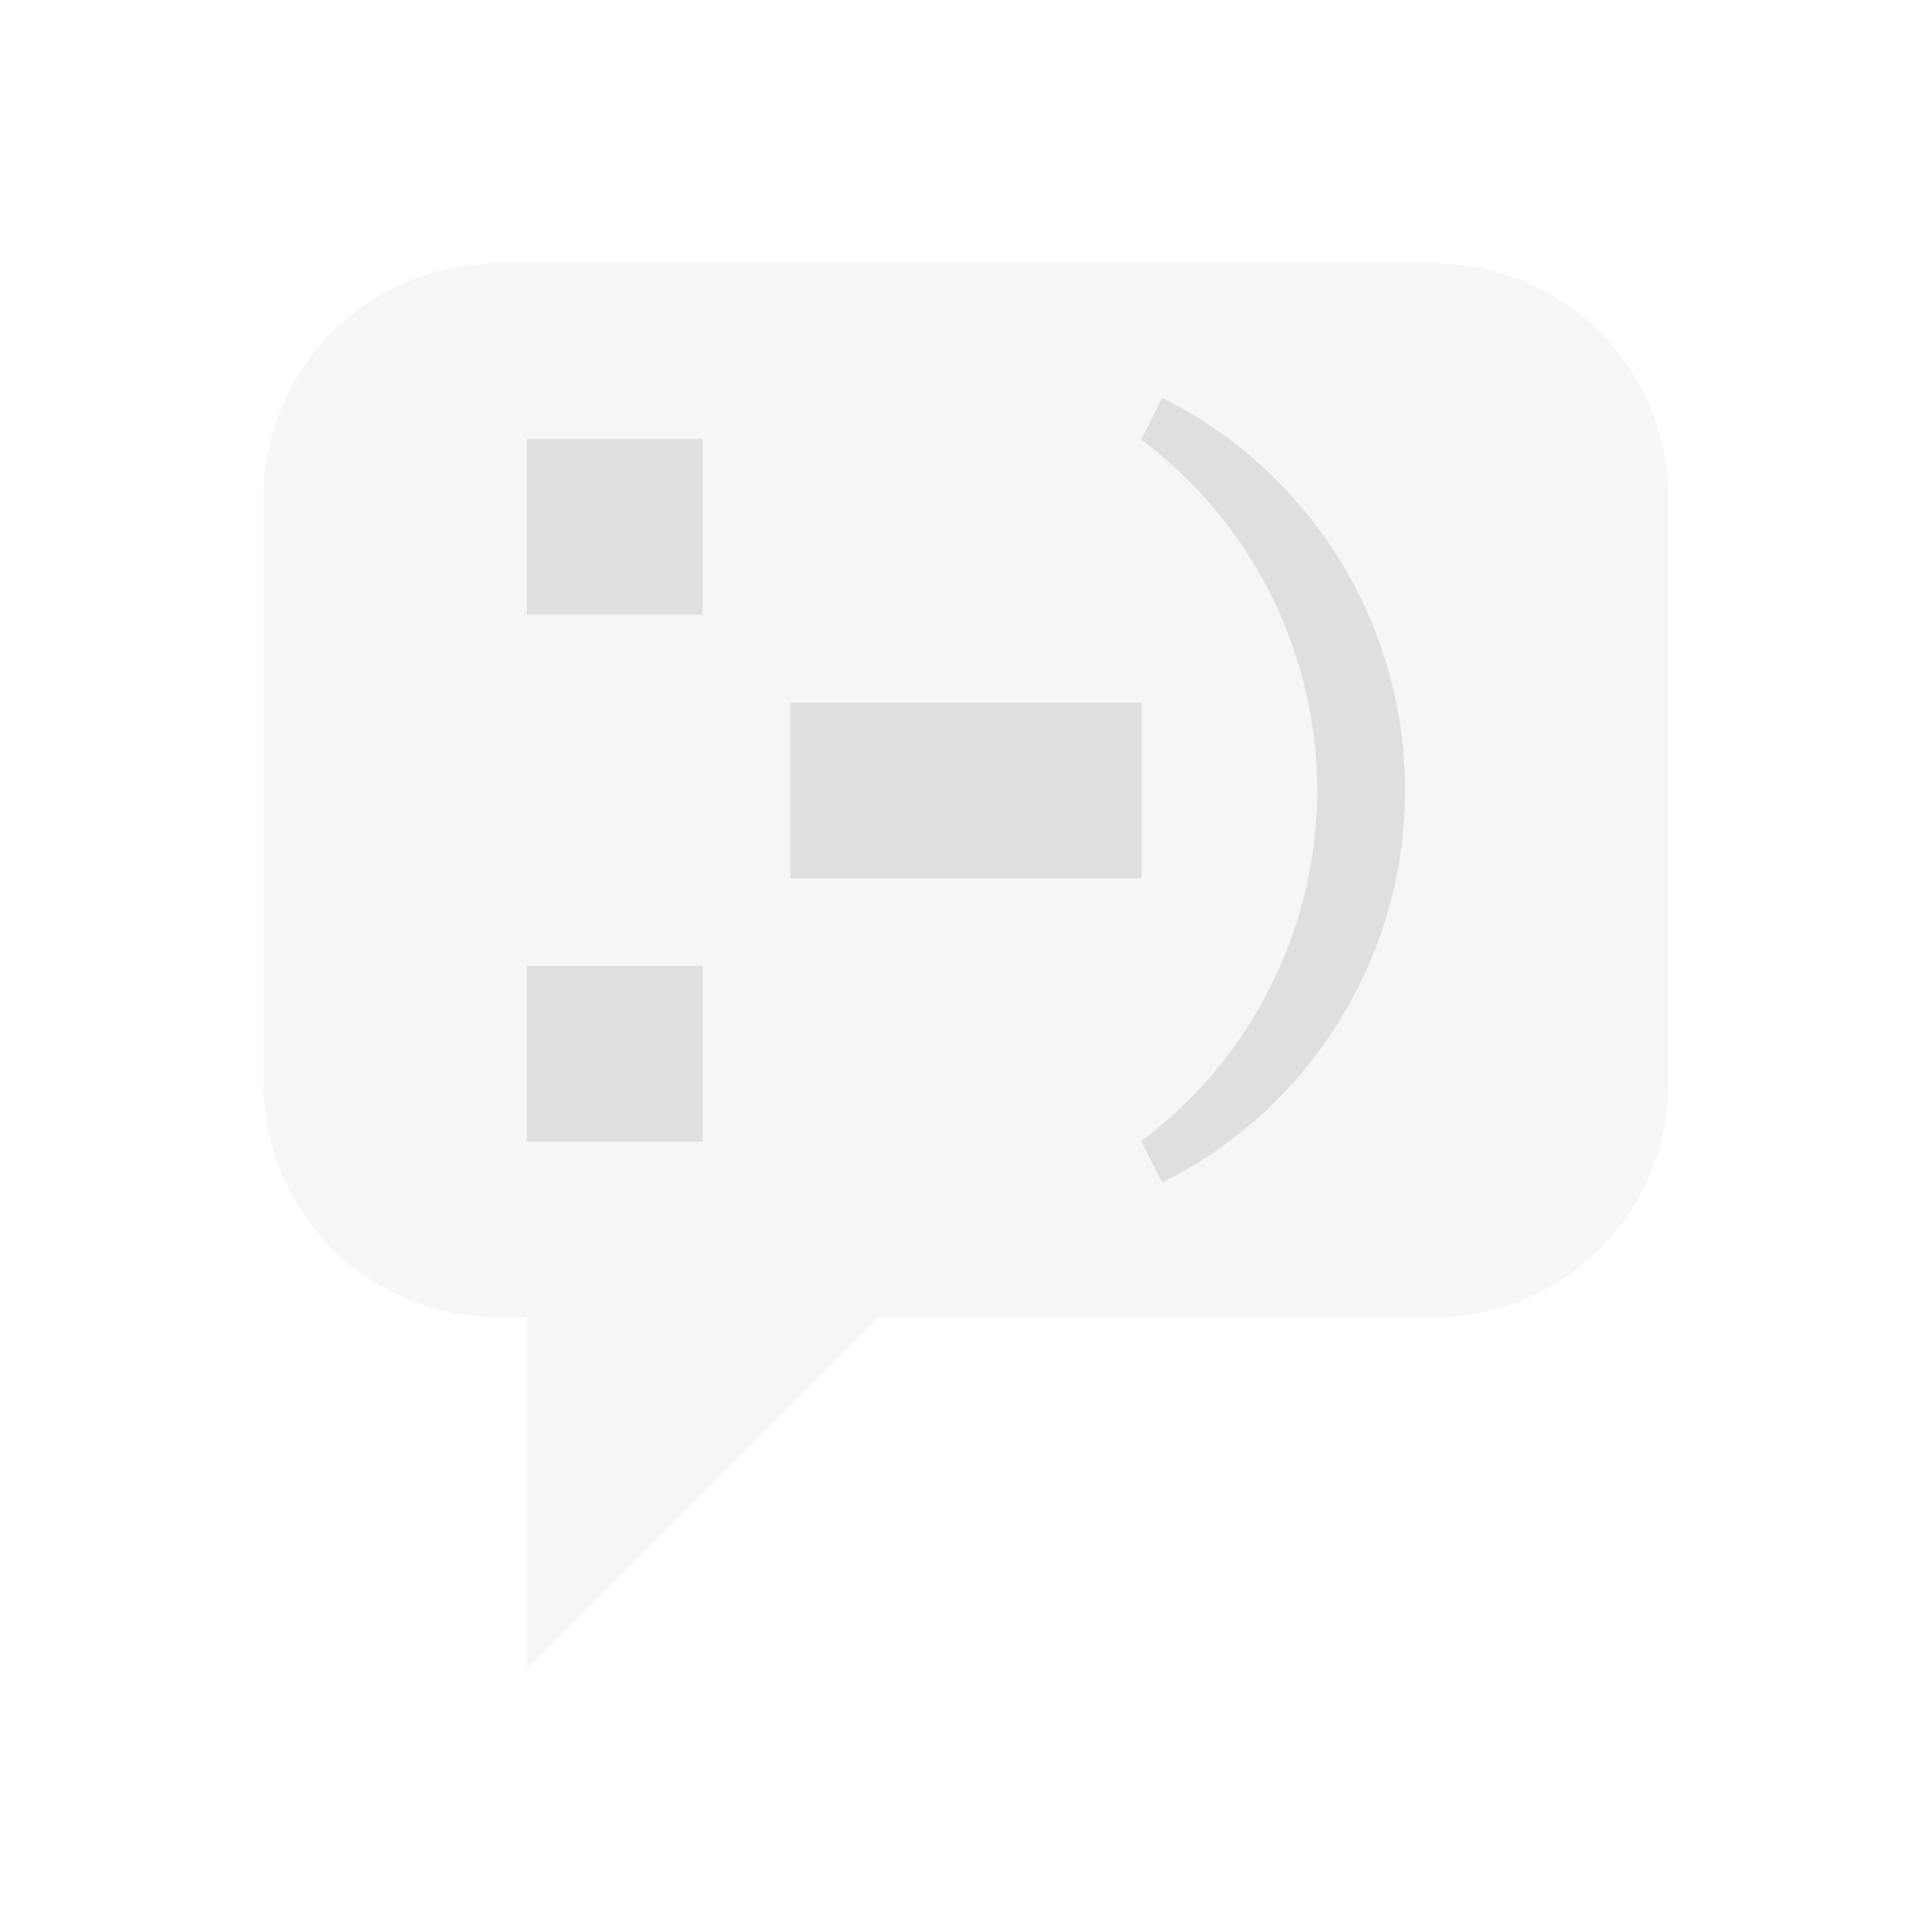 <?xml version="1.0" encoding="UTF-8" standalone="no"?>
<!-- Created with Inkscape (http://www.inkscape.org/) -->

<svg
   id="svg4153"
   version="1.1"
   inkscape:version="1.3 (0e150ed6c4, 2023-07-21)"
   width="22"
   height="22"
   sodipodi:docname="kopete.svg"
   viewBox="0 0 22 22"
   xmlns:inkscape="http://www.inkscape.org/namespaces/inkscape"
   xmlns:sodipodi="http://sodipodi.sourceforge.net/DTD/sodipodi-0.dtd"
   xmlns="http://www.w3.org/2000/svg"
   xmlns:svg="http://www.w3.org/2000/svg"
   xmlns:rdf="http://www.w3.org/1999/02/22-rdf-syntax-ns#"
   xmlns:cc="http://creativecommons.org/ns#"
   xmlns:dc="http://purl.org/dc/elements/1.1/">
  <defs
     id="defs4157">
    <inkscape:path-effect
       effect="fillet_chamfer"
       id="path-effect11"
       is_visible="true"
       lpeversion="1"
       nodesatellites_param="F,0,0,1,0,0,0,1 @ F,0,0,1,0,0,0,1 @ F,0,0,1,0,0,0,1 @ F,0,0,1,0,0,0,1"
       radius="0"
       unit="px"
       method="auto"
       mode="F"
       chamfer_steps="1"
       flexible="false"
       use_knot_distance="true"
       apply_no_radius="true"
       apply_with_radius="true"
       only_selected="false"
       hide_knots="false" />
    <inkscape:path-effect
       effect="fillet_chamfer"
       id="path-effect9"
       is_visible="true"
       lpeversion="1"
       nodesatellites_param="F,0,0,1,0,0,0,1 @ F,0,0,1,0,0,0,1 @ F,0,0,1,0,0,0,1 @ F,0,0,1,0,0,0,1"
       radius="0"
       unit="px"
       method="auto"
       mode="F"
       chamfer_steps="1"
       flexible="false"
       use_knot_distance="true"
       apply_no_radius="true"
       apply_with_radius="true"
       only_selected="false"
       hide_knots="false" />
    <inkscape:path-effect
       effect="fillet_chamfer"
       id="path-effect7"
       is_visible="true"
       lpeversion="1"
       nodesatellites_param="F,0,0,1,0,0,0,1 @ F,0,0,1,0,0,0,1 @ F,0,0,1,0,0,0,1 @ F,0,0,1,0,0,0,1"
       radius="0"
       unit="px"
       method="auto"
       mode="F"
       chamfer_steps="1"
       flexible="false"
       use_knot_distance="true"
       apply_no_radius="true"
       apply_with_radius="true"
       only_selected="false"
       hide_knots="false" />
    <inkscape:path-effect
       effect="fillet_chamfer"
       id="path-effect5"
       is_visible="true"
       lpeversion="1"
       nodesatellites_param="F,0,0,1,0,0,0,1 @ F,0,0,1,0,0,0,1 @ F,0,0,1,0,0,0,1 @ F,0,0,1,0,0,0,1 @ F,0,0,1,0,0,0,1 @ F,0,0,1,0,0,0,1"
       radius="0"
       unit="px"
       method="auto"
       mode="F"
       chamfer_steps="1"
       flexible="false"
       use_knot_distance="true"
       apply_no_radius="true"
       apply_with_radius="true"
       only_selected="false"
       hide_knots="false" />
    <inkscape:path-effect
       effect="fillet_chamfer"
       id="path-effect3"
       is_visible="true"
       lpeversion="1"
       nodesatellites_param="F,0,0,1,0,0,0,1 @ F,0,0,1,0,0,0,1 @ F,0,0,1,0,0,0,1 @ F,0,0,1,0,0,0,1"
       radius="0"
       unit="px"
       method="auto"
       mode="F"
       chamfer_steps="1"
       flexible="false"
       use_knot_distance="true"
       apply_no_radius="true"
       apply_with_radius="true"
       only_selected="false"
       hide_knots="false" />
    <inkscape:path-effect
       effect="fillet_chamfer"
       id="path-effect1"
       is_visible="true"
       lpeversion="1"
       nodesatellites_param="F,0,0,1,0,2.669,0,1 @ F,0,1,1,0,2.669,0,1 @ F,0,0,1,0,0,0,1 @ F,0,0,1,0,0,0,1 @ F,0,0,1,0,0,0,1 @ F,0,1,1,0,2.669,0,1 @ F,0,1,1,0,2.669,0,1"
       radius="0"
       unit="px"
       method="auto"
       mode="F"
       chamfer_steps="1"
       flexible="false"
       use_knot_distance="true"
       apply_no_radius="true"
       apply_with_radius="true"
       only_selected="false"
       hide_knots="false" />
    <style
       type="text/css"
       id="current-color-scheme">&#10;      .ColorScheme-Text {&#10;        color:#31363b;&#10;      }&#10;      .ColorScheme-Background {&#10;        color:#eff0f1;&#10;      }&#10;      .ColorScheme-Highlight {&#10;        color:#3daee9;&#10;      }&#10;      .ColorScheme-ViewText {&#10;        color:#31363b;&#10;      }&#10;      .ColorScheme-ViewBackground {&#10;        color:#fcfcfc;&#10;      }&#10;      .ColorScheme-ViewHover {&#10;        color:#93cee9;&#10;      }&#10;      .ColorScheme-ViewFocus{&#10;        color:#3daee9;&#10;      }&#10;      .ColorScheme-ButtonText {&#10;        color:#31363b;&#10;      }&#10;      .ColorScheme-ButtonBackground {&#10;        color:#eff0f1;&#10;      }&#10;      .ColorScheme-ButtonHover {&#10;        color:#93cee9;&#10;      }&#10;      .ColorScheme-ButtonFocus{&#10;        color:#3daee9;&#10;      }&#10;      </style>
  </defs>
  <sodipodi:namedview
     pagecolor="#ffffff"
     bordercolor="#666666"
     borderopacity="1"
     objecttolerance="10"
     gridtolerance="10000"
     guidetolerance="10"
     inkscape:pageopacity="0"
     inkscape:pageshadow="2"
     inkscape:window-width="2194"
     inkscape:window-height="1211"
     id="namedview4155"
     inkscape:document-units="px"
     showgrid="true"
     inkscape:showpageshadow="false"
     borderlayer="true"
     inkscape:zoom="23.591653"
     inkscape:cx="10.830102"
     inkscape:cy="6.2522113"
     inkscape:window-x="-8"
     inkscape:window-y="-8"
     inkscape:window-maximized="1"
     inkscape:current-layer="kopete"
     inkscape:pagecheckerboard="0"
     inkscape:deskcolor="#d1d1d1">
    <inkscape:grid
       type="xygrid"
       id="grid4140"
       originx="0"
       originy="0"
       spacingy="1"
       spacingx="1"
       units="px"
       visible="true" />
    <sodipodi:guide
       position="0,22"
       orientation="22,0"
       id="guide4146"
       inkscape:locked="false" />
    <sodipodi:guide
       position="0,0"
       orientation="0,22"
       id="guide4148"
       inkscape:locked="false" />
    <sodipodi:guide
       position="22,0"
       orientation="-22,0"
       id="guide4150"
       inkscape:locked="false" />
    <sodipodi:guide
       position="22,22"
       orientation="0,-22"
       id="guide4152"
       inkscape:locked="false" />
    <sodipodi:guide
       position="3,19"
       orientation="16,0"
       id="guide4154"
       inkscape:locked="false" />
    <sodipodi:guide
       position="3,3"
       orientation="0,16"
       id="guide4156"
       inkscape:locked="false" />
    <sodipodi:guide
       position="19,3"
       orientation="-16,0"
       id="guide4158"
       inkscape:locked="false" />
    <sodipodi:guide
       position="19,19"
       orientation="0,-16"
       id="guide4160"
       inkscape:locked="false" />
  </sodipodi:namedview>
  <inkscape:clipboard
     style="opacity:0.01;fill:#00000f;fill-opacity:0;stroke-width:1;stroke-linecap:butt;stroke-linejoin:miter;stroke-miterlimit:4;stroke-dasharray:none;stroke-dashoffset:0;stroke-opacity:1;stroke:none"
     min="0,0"
     max="22,22" />
  <g
     id="kopete">
    <path
       style="opacity:1;fill:#dfdfdf;fill-opacity:0.25;stroke:none"
       inkscape:path-effect="#path-effect1"
       inkscape:original-d="m 3,3 v 12 h 3 v 4 l 4,-4 h 9 V 3 Z"
       d="M 3,5.669 V 12.331 A 2.669,2.669 45 0 0 5.669,15 H 6 v 4 l 4,-4 h 6.331 A 2.669,2.669 135 0 0 19,12.331 V 5.669 A 2.669,2.669 45 0 0 16.331,3 H 5.669 A 2.669,2.669 135 0 0 3,5.669 Z"
       id="rect4144" />
    <path
       style="opacity:1;fill:#dfdfdf;fill-opacity:1;stroke:none"
       inkscape:path-effect="#path-effect11"
       inkscape:original-d="m 6,11 v 2 h 2 v -2 z"
       d="m 6,11 v 2 h 2 v -2 z"
       id="path9" />
    <path
       style="opacity:1;fill:#dfdfdf;fill-opacity:1;stroke:none"
       inkscape:path-effect="#path-effect9"
       inkscape:original-d="m 9,8 v 2 h 4 V 8 Z"
       d="m 9,8 v 2 h 4 V 8 Z"
       id="path7" />
    <path
       style="opacity:1;fill:#dfdfdf;fill-opacity:1;stroke:none"
       inkscape:path-effect="#path-effect7"
       inkscape:original-d="M 6,5 V 7 H 8 V 5 Z"
       d="M 6,5 V 7 H 8 V 5 Z"
       id="path5" />
    <path
       style="opacity:1;fill:#dfdfdf;fill-opacity:1;stroke:none"
       inkscape:path-effect="#path-effect5"
       inkscape:original-d="M 13.234375,4.5292969 12.996094,5.0058594 C 14.254947,5.9480768 14.997235,7.4275888 15,9 c -0.0028,1.572411 -0.745053,3.051924 -2.003906,3.994141 l 0.238281,0.472656 C 14.927234,12.62117 15.997658,10.892314 16,9 15.999137,7.106279 14.928491,5.3755534 13.234375,4.5292969 Z"
       d="M 13.234,4.529 12.996,5.006 C 14.255,5.948 14.997,7.428 15,9 c -0.003,1.572 -0.745,3.052 -2.004,3.994 l 0.238,0.473 C 14.927,12.621 15.998,10.892 16,9 15.999,7.106 14.928,5.376 13.234,4.529 Z"
       id="path3" />
    <rect
       y="0"
       x="0"
       height="22"
       width="22"
       id="rect4186"
       style="opacity:1;fill:none;fill-opacity:1;stroke:none" />
  </g>
</svg>
